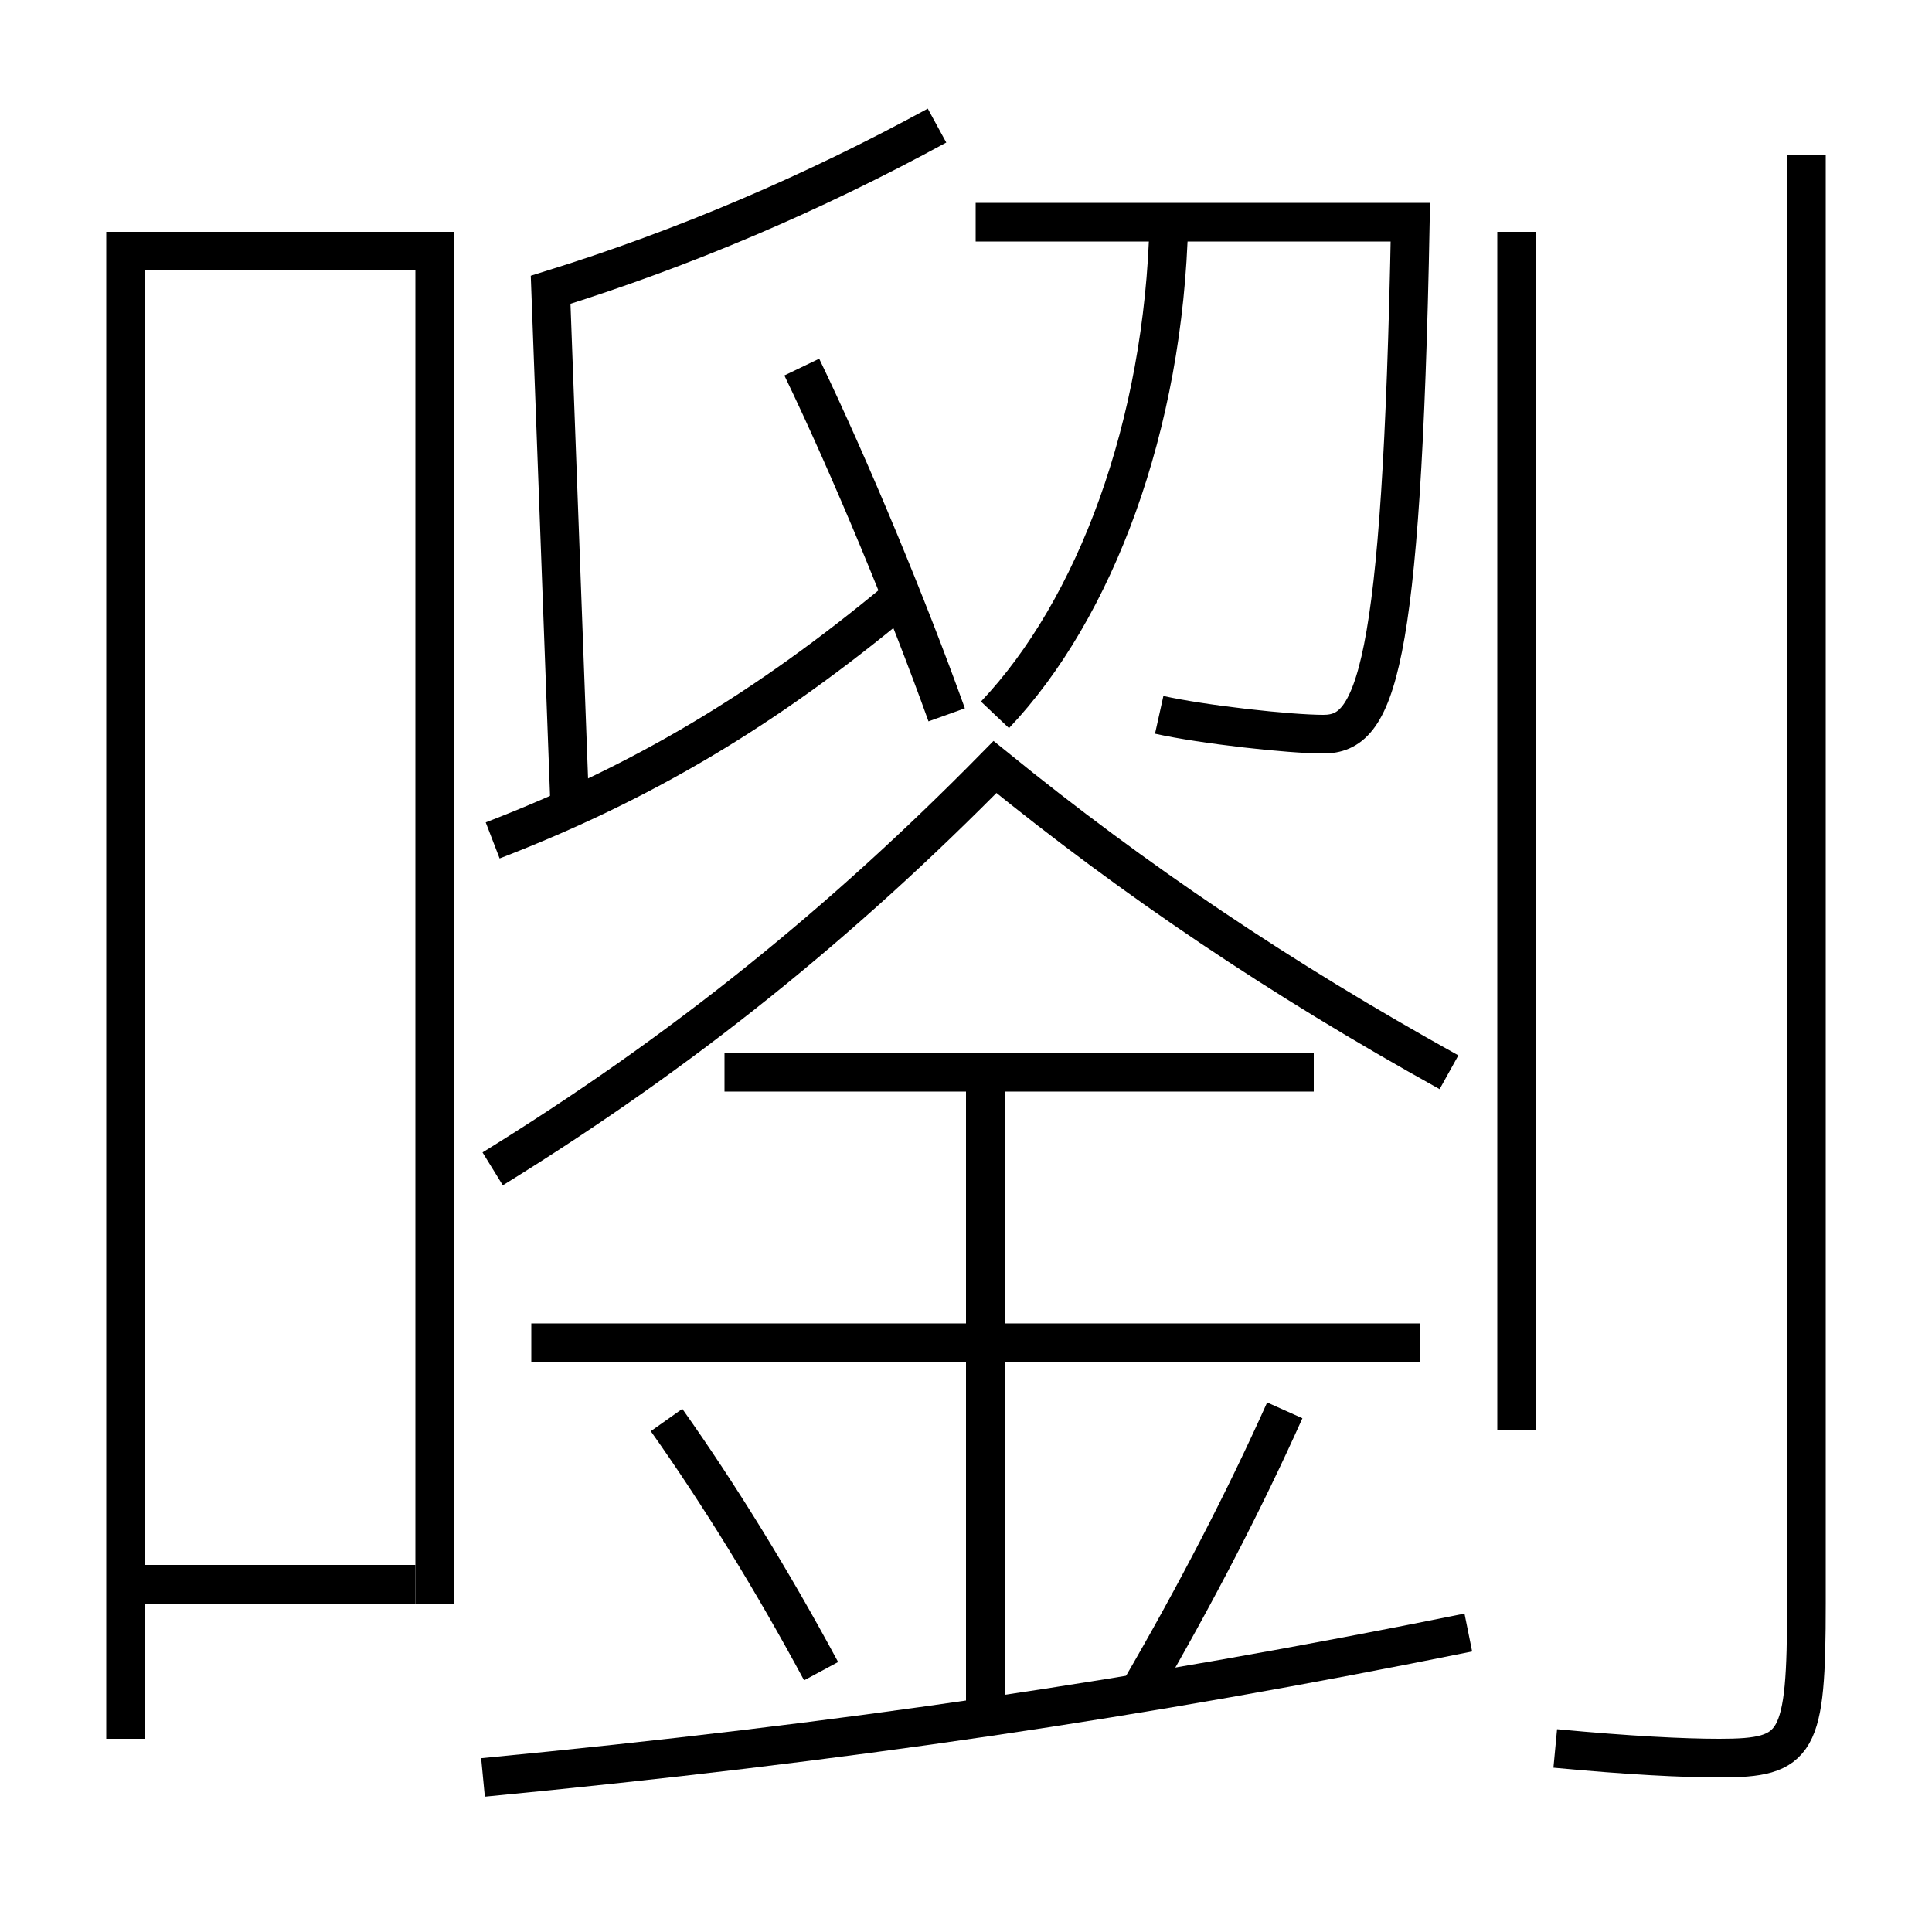 <?xml version='1.0' encoding='utf-8'?>
<svg xmlns="http://www.w3.org/2000/svg" height="100px" version="1.0" viewBox="0 0 100 100" width="100px" x="0px" y="0px">
<line fill="none" stroke="#000000" stroke-width="2" x1="78.5" x2="78.5" y1="74" y2="12" /><line fill="none" stroke="#000000" stroke-width="2" x1="73.5" x2="27.5" y1="69.5" y2="69.5" /><line fill="none" stroke="#000000" stroke-width="2" x1="68" x2="37.5" y1="55.5" y2="55.5" /><line fill="none" stroke="#000000" stroke-width="2" x1="51" x2="51" y1="89" y2="55.5" /><line fill="none" stroke="#000000" stroke-width="2" x1="6.5" x2="21.5" y1="82" y2="82" /><polyline fill="none" points="22.5,83 22.5,13 6.5,13 6.5,90" stroke="#000000" stroke-width="2" /><path d="M75,55.5 c-8.758,-4.863 -16.219,-9.886 -23.5,-15.8 c-7.906,8.039 -16.165,14.729 -26,20.8" fill="none" stroke="#000000" stroke-width="2" /><path d="M93.5,8 v75.0 c0,7.317 -0.422,8 -4.5,8 c-1.881,0 -4.682,-0.14 -8.5,-0.5" fill="none" stroke="#000000" stroke-width="2" /><path d="M51.5,37 c5.182,-5.468 8.748,-14.95 9,-25.5" fill="none" stroke="#000000" stroke-width="2" /><path d="M50.5,11.5 h22.5 c-0.445,23.45 -1.83,26.5 -4.5,26.5 c-1.77,0 -6.217,-0.493 -8.5,-1" fill="none" stroke="#000000" stroke-width="2" /><path d="M25.5,43.5 c7.803,-3.008 14.154,-6.806 21,-12.5" fill="none" stroke="#000000" stroke-width="2" /><path d="M48.5,6.5 c-6.383,3.482 -13.078,6.349 -20,8.5 l1,27" fill="none" stroke="#000000" stroke-width="2" /><path d="M49,37 c-1.992,-5.554 -4.953,-12.712 -7.5,-18" fill="none" stroke="#000000" stroke-width="2" /><path d="M25,92 c18.726,-1.798 34.023,-4.07 51,-7.5" fill="none" stroke="#000000" stroke-width="2" /><path d="M42.5,86.5 c-2.529,-4.703 -5.271,-9.146 -8,-13" fill="none" stroke="#000000" stroke-width="2" /><path d="M59,87.5 c2.857,-4.909 5.422,-9.862 7.5,-14.5" fill="none" stroke="#000000" stroke-width="2" /></svg>